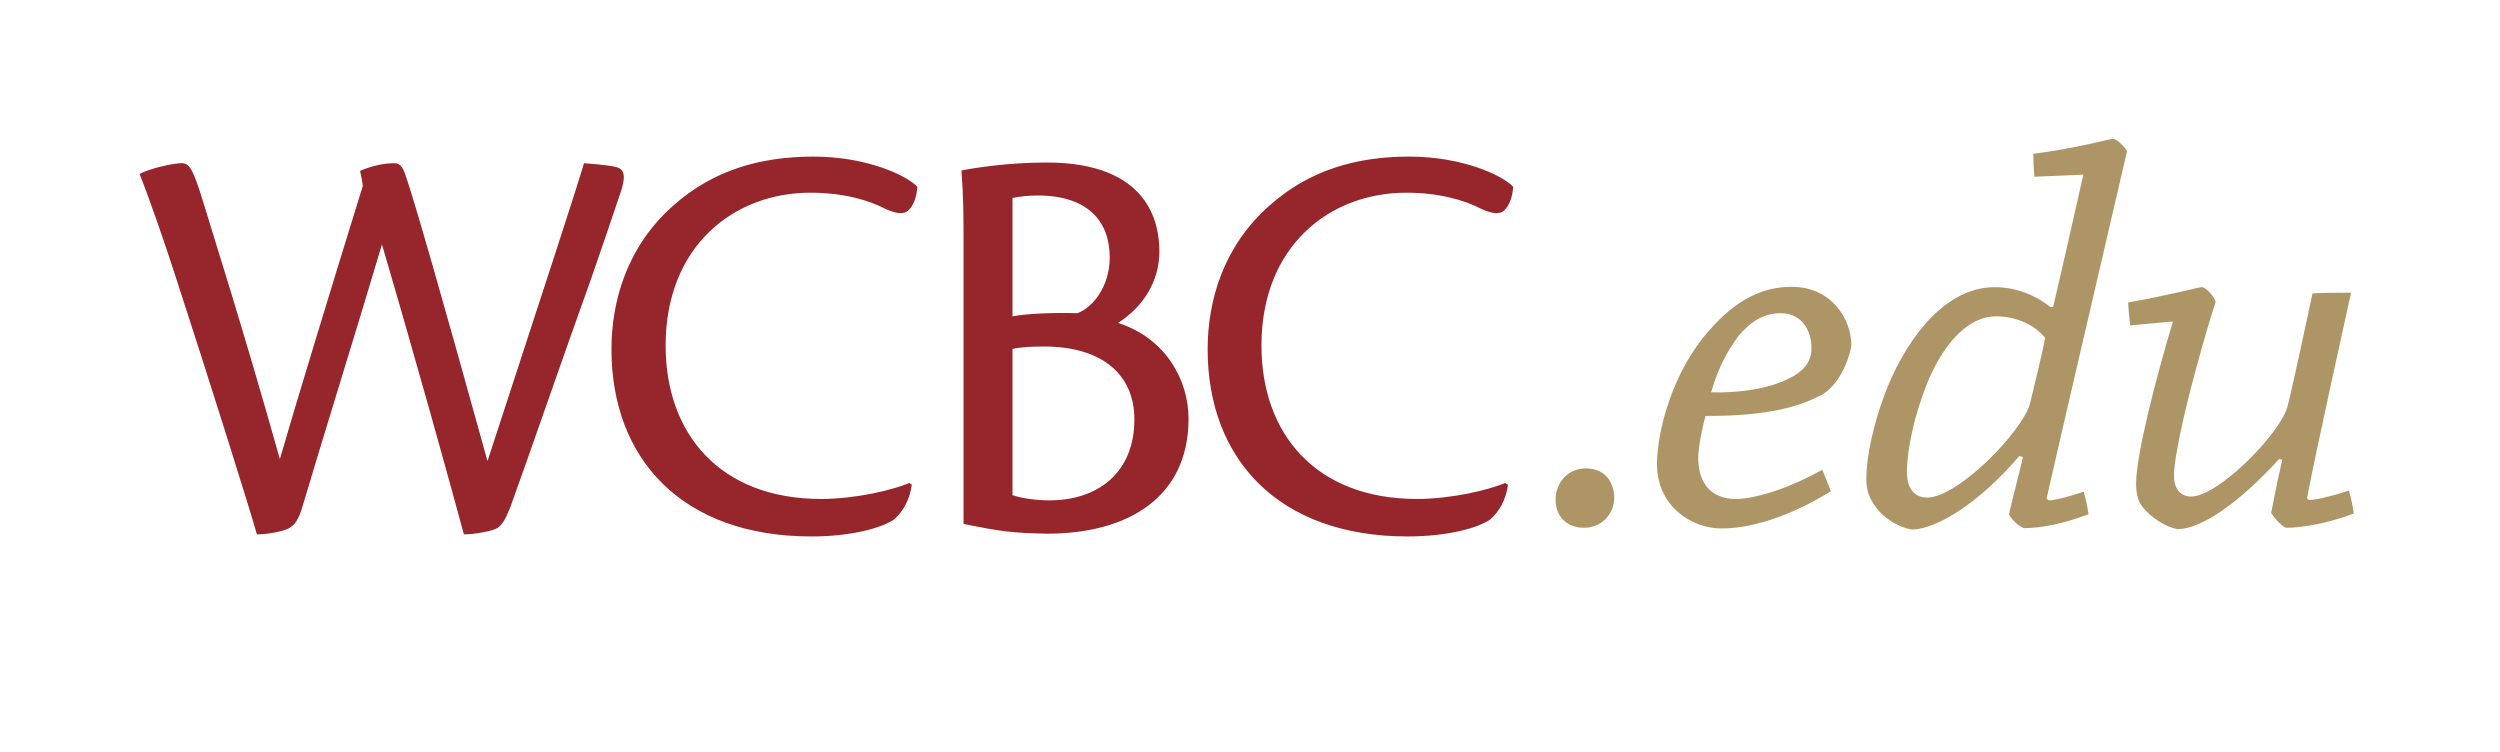 <svg version="1.1" id="Layer_1" xmlns="http://www.w3.org/2000/svg" x="0" y="0" width="720" height="216.7" style="enable-background:new 0 0 720 216.7" xml:space="preserve"><style>.st0{fill:#96262c}.st1{fill:#ae9566}</style><path class="st0" d="M51.2 81.6c-3.7-11.6-8.4-25-11-31.5 2.9-1.6 9.7-3.1 12.1-3.1 2.3 0 3.3 1.7 6.2 11.1 3.8 12.6 11.1 35.1 22.1 74.1 4.9-16.9 14.4-48 23.9-78.7-.2-1.4-.5-3.1-.8-4.3 3.1-1.3 6.5-2.2 9.9-2.2 1.7 0 2.5 1.3 3.3 3.8 2.2 6.2 10.3 34.3 23.5 82 16.4-50.3 24.1-73.6 27.8-85.8 1.1.1 5.8.4 8.8 1 2.7.5 3.3 2.3 2 6.6-3 9-5.4 16-8.8 25.8-7.5 20.8-17.1 48.7-23.2 65.6-1.4 3.5-2.3 5.1-3.8 6.1-1.3.8-6.4 1.8-9.6 1.8-4.1-15.2-13.4-48.8-23.6-83.5-5.4 18.3-18.6 60.9-22.8 75.2-1.2 4.1-2.3 5.7-4.3 6.7-1.9.8-5.8 1.6-8.9 1.6-2.4-8.4-13.8-44.7-22.8-72.3zM262.6 139.6c-.6 4.4-2.5 7.7-5.1 10-3.6 2.5-12.5 4.9-23.8 4.9-37.4 0-57.6-22.5-57.6-53.9 0-14.1 4.6-29.7 17.7-41.3C205.3 49 219 45.1 234.3 45.1c15.4 0 27 5.5 29.9 8.7-.2 2.9-1.1 5.4-2.5 6.7-1.3 1.4-3.6 1-6.4-.2-5.3-2.8-12.7-4.8-21.9-4.8-22.2 0-41.7 15.5-41.7 44 0 25.4 15.6 44.2 44.8 44.2 9.9 0 20.7-2.6 25.4-4.6l.7.5zM277.5 71c0-8.8 0-13.7-.6-21.9 2.9-.6 13-2.3 24.5-2.3 29.7 0 32.5 17.7 32.5 25.6 0 8.6-4.6 15.9-11.9 20.6 13.7 4.4 20.3 16.4 20.3 27.6 0 22.6-17.4 33.1-40.7 33.1-10.4-.2-13.6-.7-24.1-2.8V71zm14.1 20.1c4.2-.8 11.9-1.1 18.7-.9 4.3-1.6 9.3-7.5 9.3-16.1 0-9.9-5.8-17.8-20.8-17.8-2.5 0-5.2.3-7.2.7v34.1zm0 51.5c2.5.9 6.7 1.5 10.7 1.5 13.7 0 24.4-7.8 24.4-23.3 0-13.1-9.5-21-26-21-3.5 0-6.3.1-9.1.7v42.1zM434.3 139.6c-.6 4.4-2.5 7.7-5.1 10-3.6 2.5-12.5 4.9-23.8 4.9-37.4 0-57.6-22.5-57.6-53.9 0-14.1 4.6-29.7 17.7-41.3C377 49 390.6 45.1 405.9 45.1c15.4 0 27 5.5 29.9 8.7-.2 2.9-1.1 5.4-2.5 6.7-1.3 1.4-3.6 1-6.4-.2-5.3-2.8-12.7-4.8-21.9-4.8-22.2 0-41.7 15.5-41.7 44 0 25.4 15.6 44.2 44.8 44.2 9.9 0 20.7-2.6 25.4-4.6l.8.5z"/><path class="st1" d="M464.9 143.3c0 4.9-3.8 8.7-8.7 8.7-5.2 0-8.2-3.5-8.2-8.2 0-4.1 3-8.9 8.7-8.9 6.5 0 8.2 5.2 8.2 8.4zM492.3 95.1c7.9-9 15.5-12.5 23.7-12.5 11.2 0 17.1 8.9 17.2 16.8-.8 5.2-4.1 11.9-8.7 14.4-8.7 4.6-19.6 6-33.3 6-1.1 3.8-2.1 9.2-2.1 12.2 0 7.4 4 11.7 10.7 11.7 6.3 0 16.3-3.5 25-8.4.9 2.1 1.7 4.1 2.5 6.2-9 5.5-20.7 10.7-31.6 10.7-8.4 0-18.5-6.3-18.5-18.6.1-9.7 4.5-26.6 15.1-38.5zm8.2 1.9c-2.5 3.5-5.5 8.2-7.7 16 8.5.2 16.8-1.1 22.4-4 3.6-1.7 6.5-4.3 6.5-8.7 0-5.1-2.7-10.1-8.9-10.1-5 0-9 2.7-12.3 6.8zM581.6 131.3c-11.9 13.9-23.9 21-30.8 21.2-4-.5-9.2-3.6-11.7-8.2-1.1-1.7-1.6-4.1-1.6-6.3 0-6.8 2.2-16.1 5.2-24.2 4.9-13.3 16-31.1 31.8-31.1 6.6 0 12.2 2.7 16 5.7h.8c2.7-11.4 6-26.2 8.7-38.1l-14.1.6c-.2-2.4-.3-4.6-.3-6.6 13.1-1.7 21.8-4.3 22.9-4.3 1.1 0 3 1.9 4.1 3.5-2.7 11.7-20.5 88-23.1 99.7-.2.5.3.9.8.9 1.1 0 4.9-.8 9.8-2.5.6 2.2 1.1 4.4 1.4 6.5-7.1 2.7-13.6 4-18.5 4-.8 0-3.6-2.1-4.4-4 .5-2.5 2.1-8.4 4-16.4l-1-.4zm3-14.9c.9-3.8 3.5-14.2 4.4-19.1-3.5-4.3-9.2-6.2-14.1-6.2-9.2 0-16.3 10-20.2 20.1-3.2 8.1-5.5 18-5.5 24.7 0 5.5 2.8 7.4 5.8 7.4 8.9 0 27.2-18.8 29.6-26.9zM613.5 93.7c-.3-2.4-.5-4.4-.6-6.6 11.1-1.9 20.4-4.4 21.2-4.4 1.1 0 3.5 2.4 4 4.3-3.2 9.6-7.9 27.2-9.6 35.1-1.1 5.1-2.4 11.5-2.4 14.9 0 4.1 2.2 6 4.9 6 7.9 0 25.4-17.9 27.7-25.6 1.4-5.1 5.5-24.5 7.3-32.9 3.8-.2 7.4-.2 11.1-.2-1.7 7.9-10 45-12.6 58.8-.2.5.3.9.6.9 1.6 0 5.8-.9 11.4-2.7.6 2.2 1.1 4.4 1.4 6.6-7.1 2.7-14.7 4.1-19.4 4.1-.8 0-3.3-2.4-4.4-4.3.5-2.5 1.6-8.5 3.2-15.3l-.9-.2c-11.7 12.8-22.4 20.1-29.2 20.2-3.2-.5-7.7-3.2-10.3-6.6-1.3-1.7-1.7-4-1.7-6.6 0-8.1 5.7-30.3 10.6-46.6l-12.3 1.1z"/></svg>